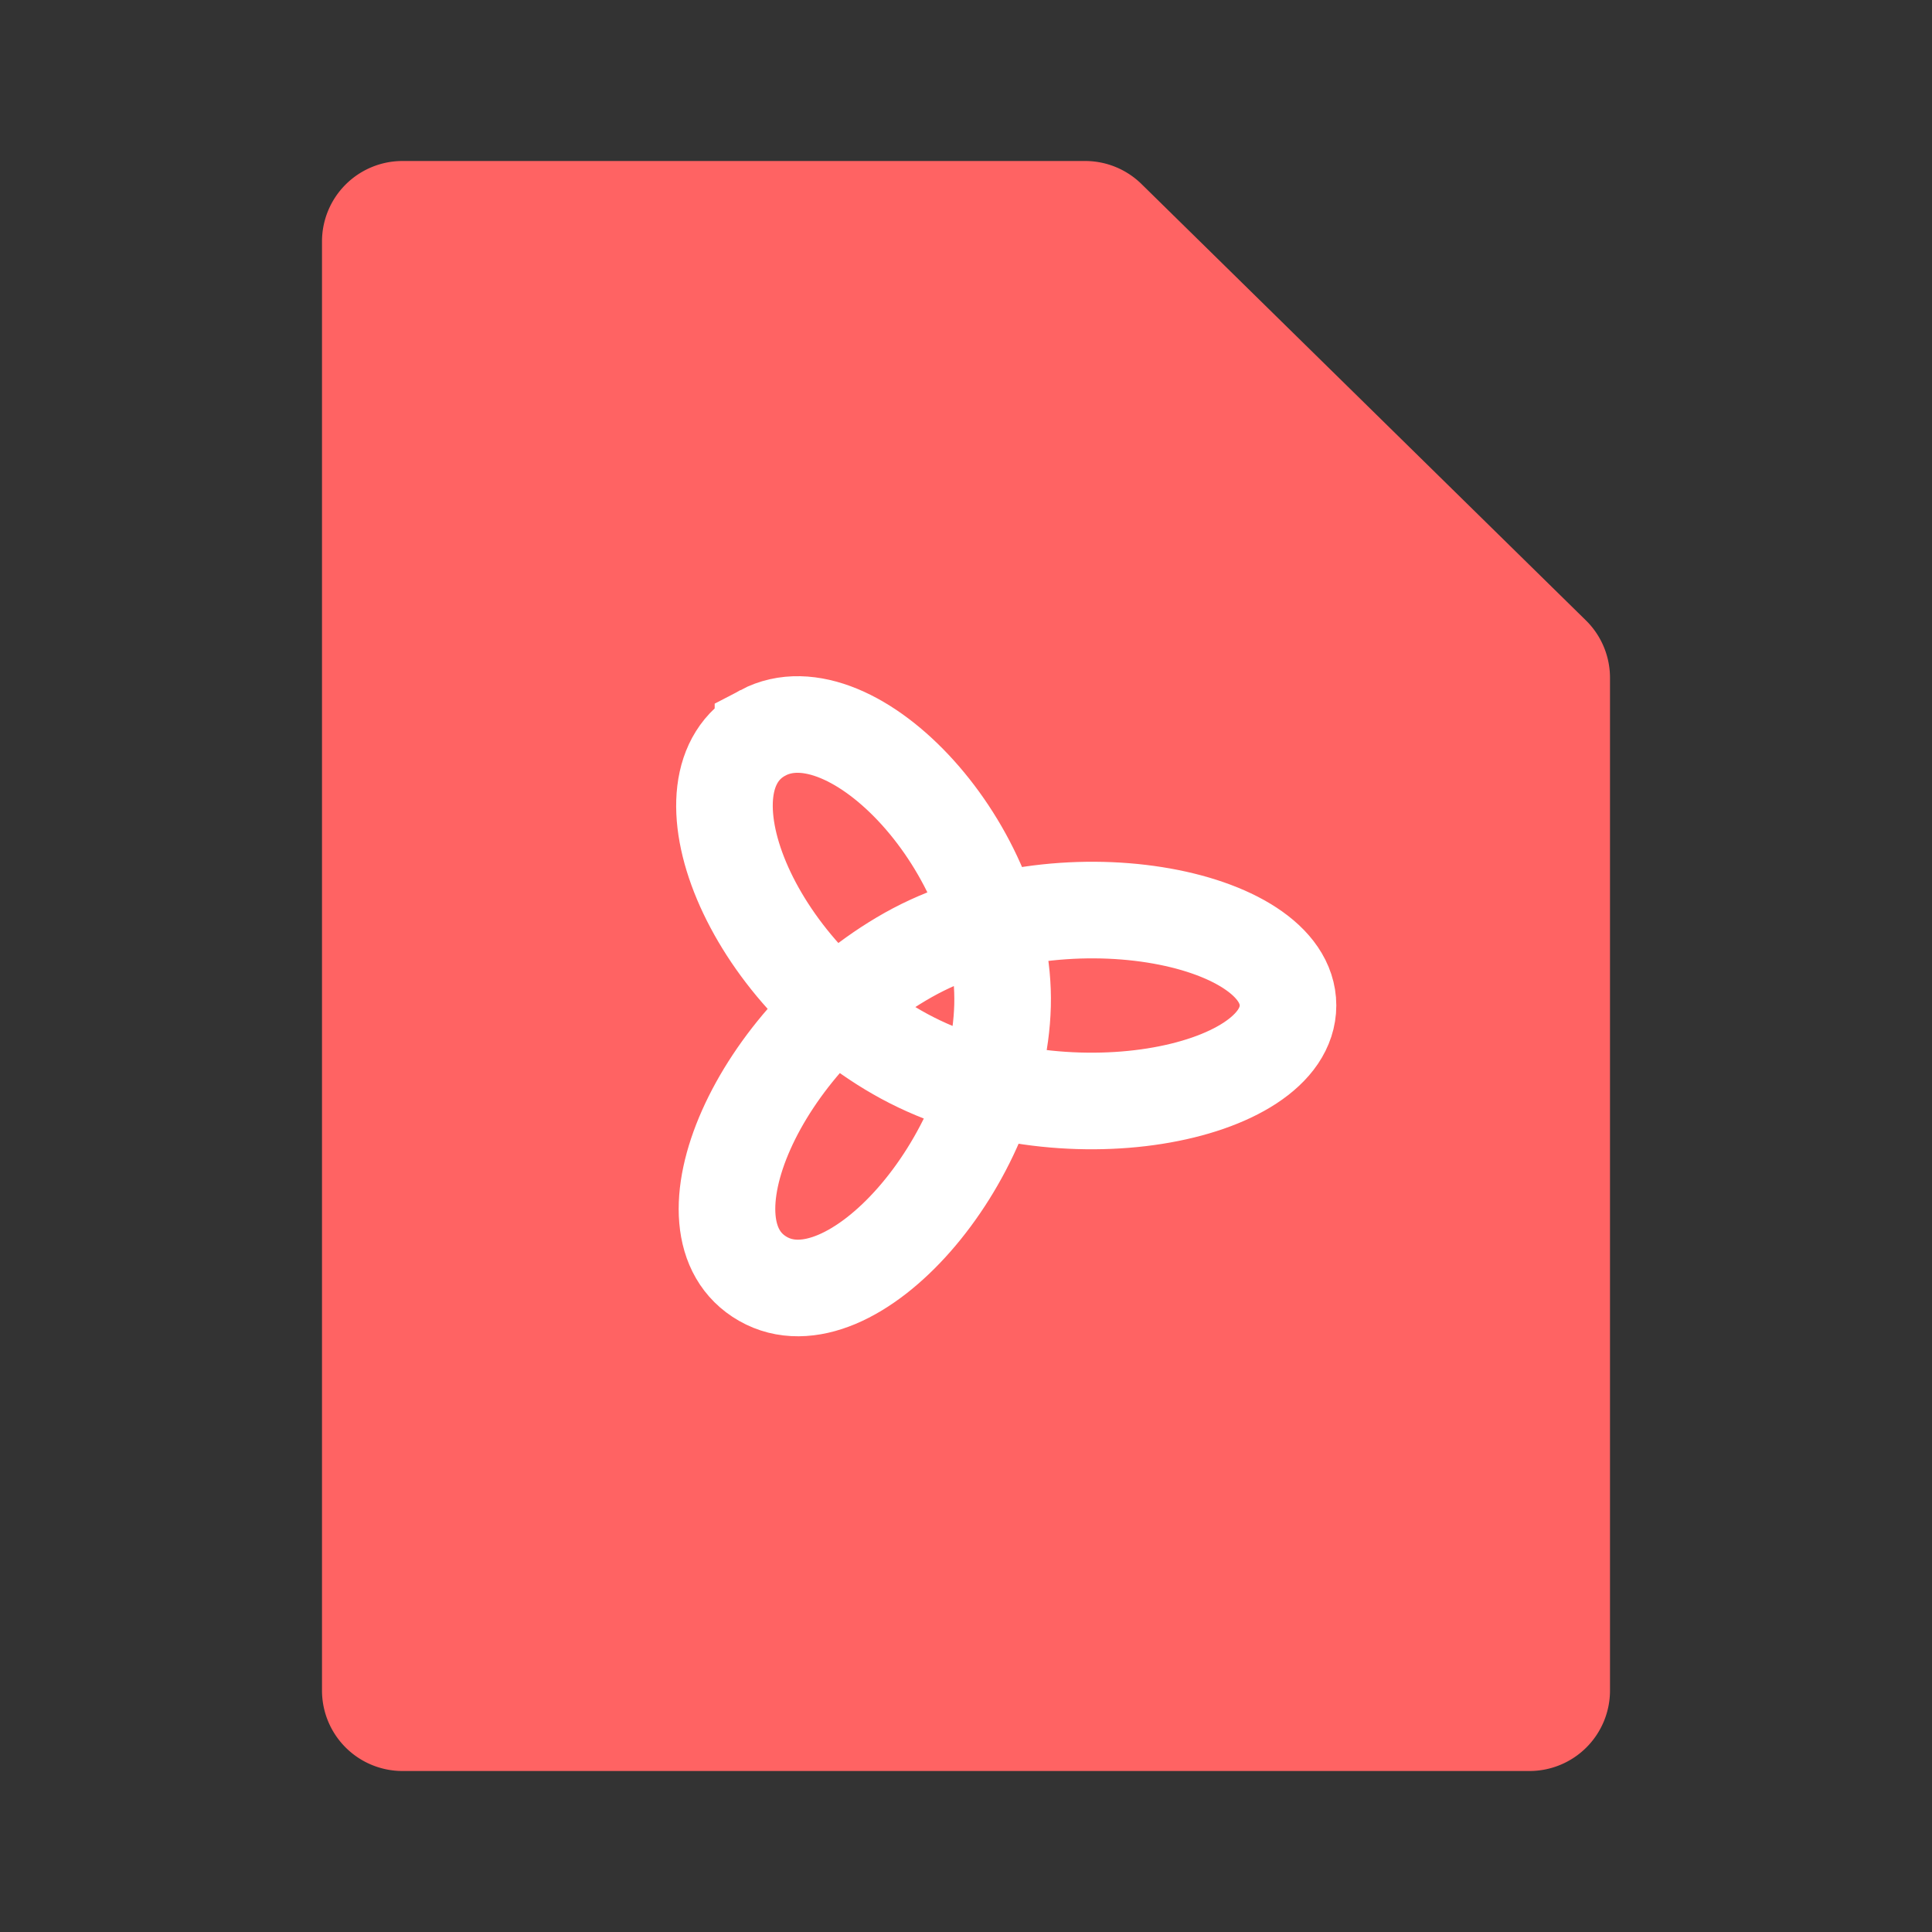 <svg width="24" height="24" viewBox="0 0 24 24" fill="none" xmlns="http://www.w3.org/2000/svg">
    <rect x="0" y="0" width="24" height="24" fill="#333333" stroke="none"/>
    <path d="M4 3a1 1 0 0 1 1-1h8.48a1 1 0 0 1 .7.286l5.52 5.42a1 1 0 0 1 .3.714V21a1 1 0 0 1-1 1H5a1 1 0 0 1-1-1V3z" fill="#FF6363"/>
    <path d="M9.478 9.103c-1.115.589-.18 2.973 1.757 4.02 1.937 1.048 4.765.48 4.765-.633 0-1.112-2.845-1.68-4.716-.628-1.87 1.052-2.899 3.402-1.806 4.025 1.094.624 2.925-1.456 2.976-3.397.05-1.94-1.86-3.975-2.976-3.387z" stroke="#fff" stroke-width="1.2"/>
</svg>
